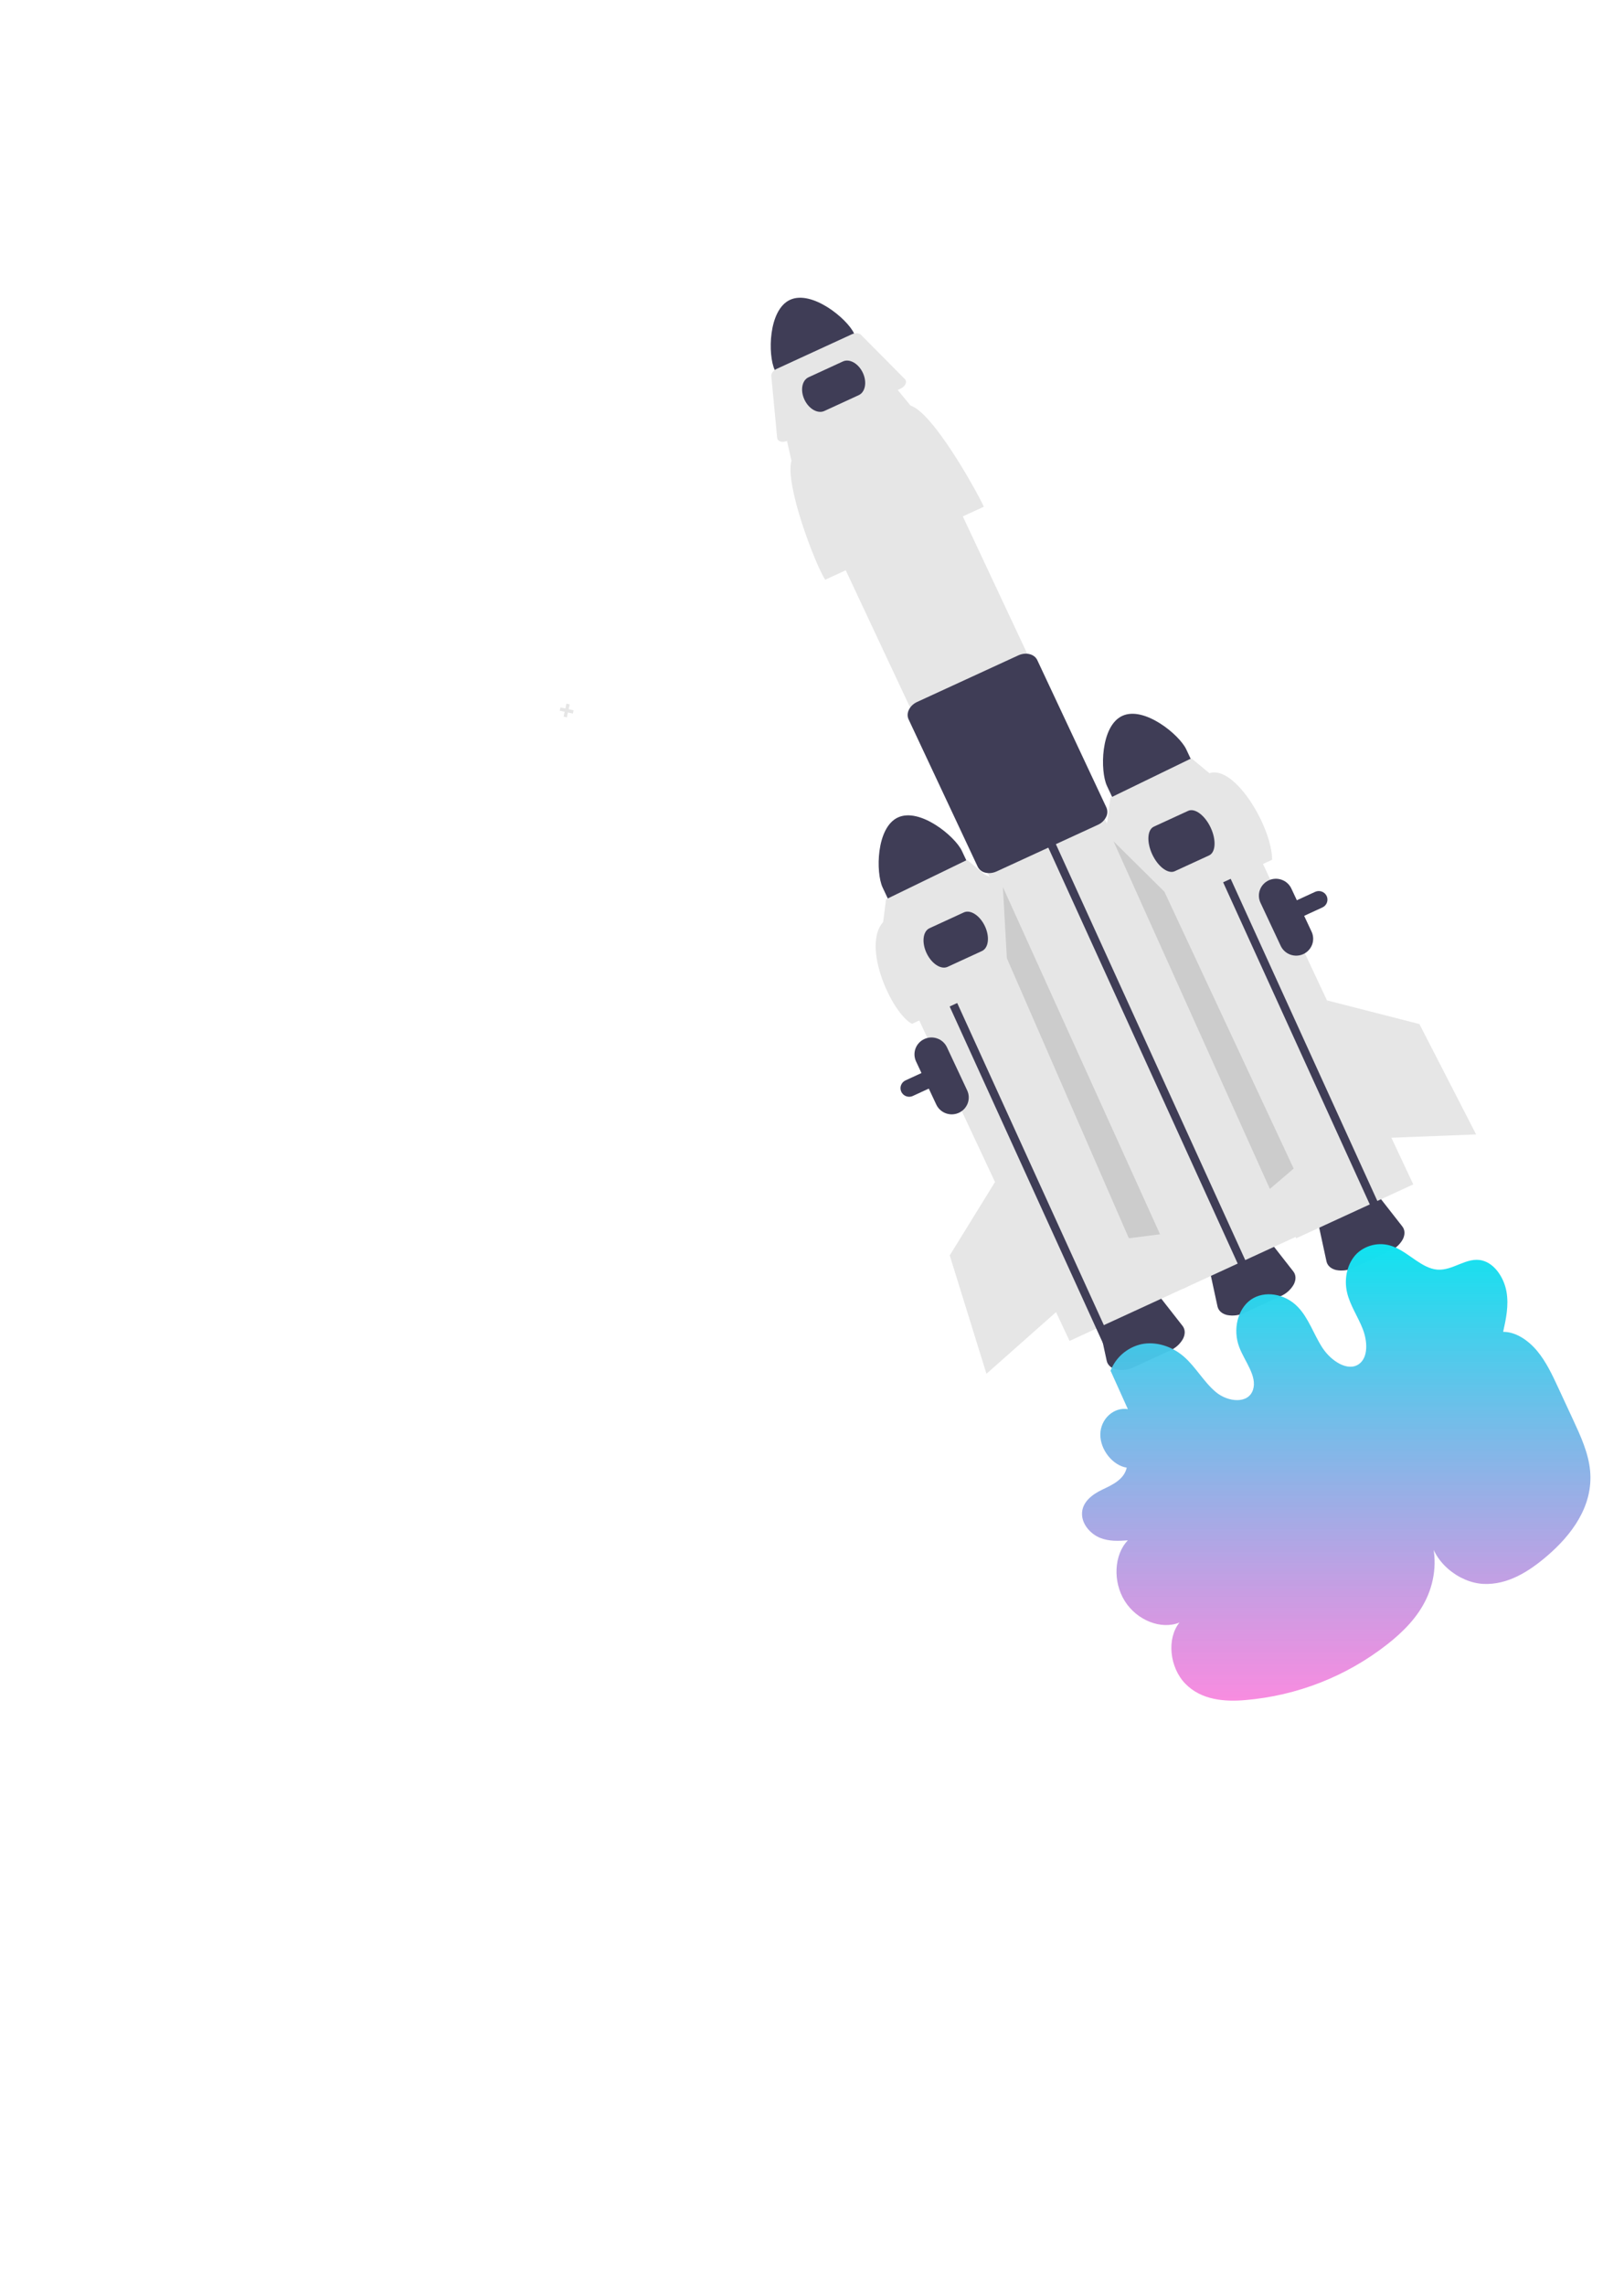 <svg width="824" height="1159" viewBox="0 0 824 1159" fill="none" xmlns="http://www.w3.org/2000/svg">
<g id="undraw_outer_space_re_u9vd 1">
<g id="spaceship">
<path id="Vector" d="M649.811 657.355L631.53 665.765C628.782 667.109 625.666 667.525 622.656 666.95C620.002 666.328 618.209 664.722 617.738 662.54L613.484 642.867C612.681 639.156 615.785 634.765 620.864 632.428L630.96 627.783C636.039 625.447 641.43 625.929 643.777 628.931L656.217 644.837C657.597 646.601 657.68 648.994 656.449 651.403C654.952 654.052 652.621 656.142 649.811 657.355Z" fill="#3F3D56"/>
<path id="Vector_2" d="M593.606 684.968L575.325 693.378C572.577 694.722 569.46 695.138 566.451 694.563C563.797 693.941 562.004 692.334 561.532 690.153L557.279 670.48C556.475 666.768 559.579 662.377 564.659 660.041L574.755 655.396C579.834 653.059 585.225 653.542 587.571 656.543L600.012 672.45C601.391 674.213 601.475 676.607 600.243 679.016C598.746 681.664 596.415 683.755 593.606 684.968Z" fill="#3F3D56"/>
<path id="Vector_3" d="M291.024 360.242L288.527 359.699L289.074 357.228L287.41 356.866L286.862 359.338L284.365 358.797L284 360.445L286.497 360.987L285.951 363.46L287.615 363.82L288.163 361.348L290.659 361.89L291.024 360.242Z" fill="#E6E6E6"/>
<path id="Vector_4" d="M705.111 634.523L686.83 642.933C684.082 644.277 680.966 644.693 677.956 644.118C675.302 643.496 673.509 641.889 673.038 639.708L668.784 620.035C667.981 616.323 671.085 611.933 676.164 609.596L686.26 604.951C691.339 602.614 696.73 603.097 699.076 606.098L711.517 622.005C712.897 623.768 712.98 626.162 711.748 628.571C710.252 631.219 707.921 633.31 705.111 634.523Z" fill="#3F3D56"/>
<path id="Vector_5" d="M569.458 363.057C558.347 368.179 558.164 391.121 561.648 398.555L567.962 412.011L608.206 393.496L601.892 380.04C598.402 372.61 580.577 357.952 569.458 363.057Z" fill="#3F3D56"/>
<path id="Vector_6" d="M461.311 556.24C460.603 556.24 459.905 556.07 459.277 555.746C458.649 555.423 458.109 554.953 457.703 554.379C457.297 553.804 457.038 553.141 456.946 552.446C456.854 551.751 456.933 551.044 457.176 550.385C457.373 549.847 457.676 549.353 458.067 548.931C458.458 548.51 458.93 548.169 459.455 547.93L667.287 452.314C667.811 452.073 668.378 451.936 668.955 451.912C669.533 451.888 670.109 451.976 670.652 452.173C671.195 452.369 671.693 452.669 672.118 453.056C672.544 453.443 672.888 453.91 673.132 454.428C673.622 455.477 673.672 456.674 673.272 457.759C672.871 458.844 672.053 459.727 670.995 460.215H670.995L463.162 555.831C462.583 556.1 461.951 556.239 461.311 556.24Z" fill="#3F3D56"/>
<path id="Vector_7" d="M623.883 402.077L564.474 429.408L657.665 628.021L717.074 600.69L623.883 402.077Z" fill="#E6E6E6"/>
<path id="Vector_8" d="M400.869 152.056C389.759 157.179 389.575 180.121 393.059 187.555L399.373 201.01L439.617 182.495L433.304 169.04C429.813 161.609 411.988 146.952 400.869 152.056Z" fill="#3F3D56"/>
<path id="Vector_9" d="M471.146 224.861L411.738 252.192L600.113 653.666L659.521 626.334L471.146 224.861Z" fill="#E6E6E6"/>
<path id="Vector_10" d="M532.787 431.82L526.121 417.295L529.959 415.542L536.605 430.021L632.838 641.303L629.004 643.066" fill="#3F3D56"/>
<path id="Vector_11" d="M607.974 419.747L601.308 405.222L605.145 403.469L611.791 417.948L708.024 629.23L704.191 630.994" fill="#3F3D56"/>
<path id="Vector_12" d="M499.187 256.99L418.691 294.023C413.566 286.128 398.117 245.671 401.586 233.667L398.982 222.22L454.562 196.65L462.002 205.712C473.045 209.067 494.544 247.068 499.187 256.99Z" fill="#E6E6E6"/>
<path id="Vector_13" d="M456.885 197.14L399.529 223.527C397.412 224.501 395.158 224.143 394.493 222.727C394.398 222.523 394.339 222.304 394.319 222.08L391.35 190.723C391.223 189.38 392.383 187.859 394.156 187.043L432.192 169.544C433.965 168.729 435.887 168.832 436.842 169.794L459.129 192.263C460.269 193.413 459.65 195.38 457.747 196.657C457.473 196.841 457.185 197.002 456.885 197.14Z" fill="#E6E6E6"/>
<path id="Vector_14" d="M501.871 442.812C501.25 442.814 500.631 442.742 500.028 442.597C499.177 442.423 498.378 442.058 497.692 441.53C497.006 441.002 496.451 440.326 496.069 439.553L461.003 364.819C459.552 361.725 461.5 357.769 465.346 356L516.692 332.377C520.539 330.606 524.848 331.685 526.3 334.779L561.366 409.513C561.717 410.3 561.881 411.156 561.845 412.016C561.81 412.875 561.576 413.715 561.163 414.472C560.262 416.184 558.803 417.545 557.023 418.333L505.677 441.955C504.487 442.511 503.188 442.804 501.871 442.812Z" fill="#3F3D56"/>
<path id="Vector_15" d="M508.893 454.125L449.485 481.456L542.676 680.069L602.084 652.738L508.893 454.125Z" fill="#E6E6E6"/>
<path id="Vector_16" d="M435.703 200.416L418.281 208.431C414.919 209.977 410.384 207.4 408.172 202.686C405.96 197.973 406.896 192.878 410.258 191.331L427.68 183.316C431.042 181.77 435.577 184.347 437.789 189.061C440.001 193.774 439.065 198.869 435.703 200.416Z" fill="#3F3D56"/>
<path id="Vector_17" d="M455.628 414.571C444.517 419.694 444.334 442.636 447.818 450.07L454.131 463.525L494.376 445.01L488.062 431.555C484.572 424.124 466.746 409.467 455.628 414.571Z" fill="#3F3D56"/>
<path id="Vector_18" d="M661.293 483.879C659.216 484.832 656.841 484.93 654.691 484.152C652.54 483.373 650.789 481.782 649.822 479.727L639.547 457.829C638.586 455.773 638.488 453.423 639.275 451.295C640.062 449.167 641.67 447.435 643.745 446.48C645.821 445.525 648.194 445.425 650.344 446.202C652.494 446.979 654.245 448.569 655.212 450.623L665.486 472.521C666.449 474.578 666.548 476.929 665.762 479.059C664.976 481.188 663.369 482.922 661.293 483.879Z" fill="#3F3D56"/>
<path id="Vector_19" d="M486.536 564.366C484.458 565.318 482.084 565.416 479.933 564.638C477.783 563.86 476.032 562.268 475.065 560.213L464.79 538.316C463.829 536.259 463.73 533.909 464.518 531.781C465.305 529.653 466.913 527.921 468.988 526.967C471.064 526.012 473.437 525.912 475.587 526.688C477.737 527.465 479.488 529.055 480.455 531.109L490.729 553.007C491.692 555.064 491.791 557.415 491.005 559.545C490.218 561.674 488.611 563.408 486.536 564.366Z" fill="#3F3D56"/>
<path id="Vector_20" d="M645.465 436.036L576.572 467.731C572.186 460.974 558.964 426.348 561.933 416.075L563.39 404.582L604.525 384.598L613.641 392.149C626.483 387.85 645.361 419.361 645.465 436.036Z" fill="#E6E6E6"/>
<path id="Vector_21" d="M613.481 433.838L596.059 441.853C592.697 443.4 587.582 439.587 584.657 433.354C581.733 427.122 582.089 420.792 585.451 419.245L602.873 411.23C606.235 409.683 611.35 413.496 614.274 419.729C617.199 425.961 616.842 432.291 613.481 433.838Z" fill="#3F3D56"/>
<path id="Vector_22" d="M465.73 475.081L459.063 460.556L462.901 458.804L469.547 473.282L565.78 684.564L561.947 686.328" fill="#3F3D56"/>
<path id="Vector_23" d="M531.635 487.55L462.742 519.245C452.579 514.049 437.046 480.047 448.103 467.589L449.56 456.097L490.695 436.113L499.81 443.663C509.262 446.535 527.662 479.058 531.635 487.55Z" fill="#E6E6E6"/>
<path id="Vector_24" d="M498.232 482.331L480.811 490.346C477.449 491.892 472.651 488.757 470.118 483.358C467.585 477.959 468.259 472.306 471.621 470.76L489.043 462.745C492.405 461.198 497.202 464.333 499.735 469.732C502.269 475.132 501.594 480.784 498.232 482.331Z" fill="#3F3D56"/>
<path id="Vector_25" d="M673.279 507.353L720.195 519.378L748.97 575.344L700.323 577.234L673.279 507.353Z" fill="#E6E6E6"/>
<path id="Vector_26" d="M564.99 426.672L590.811 452.254L656.393 592.657L644.318 602.986L564.99 426.672Z" fill="#CCCCCC"/>
<path id="Vector_27" d="M508.845 449.862L510.871 485.976L572.771 628.008L588.597 625.989L508.845 449.862Z" fill="#CCCCCC"/>
<path id="Vector_28" d="M507.155 595.756L481.887 636.705L500.514 696.737L536.8 664.595L507.155 595.756Z" fill="#E6E6E6"/>
</g>
<path id="smoke" d="M563.454 695.103L572.265 714.665C565.103 713.536 558.443 719.593 558.293 727.371C558.144 735.148 564.531 743.241 571.694 744.346C570.325 750.385 564.418 753.047 559.291 755.488C554.163 757.929 548.637 761.977 549.019 768.411C549.325 773.578 553.64 778.139 558.222 779.973C562.804 781.807 567.611 781.525 572.252 781.217C565.22 788.501 564.534 802.192 570.71 812.014C576.885 821.837 589.218 826.672 598.453 822.891C591.928 830.928 593.346 845.646 601.443 853.941C609.606 862.302 621.437 863.112 631.779 862.231C658.116 860.026 683.211 850.178 703.924 833.92C711.83 827.699 719.216 820.382 723.726 810.839C728.236 801.296 729.565 789.213 725.364 778.352C726.497 791.957 740.249 802.702 752.62 803.303C764.991 803.905 775.792 797.005 784.971 789.137C797.177 778.673 808.479 764.006 806.804 745.909C805.974 736.95 802.022 728.333 798.146 719.987L790.632 703.807C787.599 697.274 784.496 690.632 779.931 685.15C775.365 679.669 769.027 675.425 762.685 675.465C764.135 668.905 765.592 662.101 764.377 655.131C763.162 648.162 758.509 640.945 752.18 639.313C744.126 637.236 737.301 644.595 729.202 643.902C721.408 643.234 714.967 635.489 707.399 632.42C704.283 631.085 700.842 630.68 697.496 631.253C694.151 631.826 691.047 633.352 688.565 635.646C683.767 640.283 681.767 648.119 683.489 655.533C684.997 662.028 689.011 667.756 691.447 674.02C693.883 680.283 694.261 688.337 689.582 691.758C683.937 695.886 675.343 690.269 670.932 683.473C666.522 676.678 663.989 668.449 658.411 662.734C651.828 655.989 641.523 654.408 634.745 659.104C627.967 663.799 625.375 674.315 628.792 683.253C631.586 690.562 637.986 697.956 635.767 704.838C633.421 712.112 623.155 711.191 616.963 706.05C610.771 700.909 606.659 693.166 600.542 687.91C594.33 682.572 586.218 680.233 579.097 681.727C575.484 682.557 572.141 684.275 569.376 686.721C566.61 689.168 564.512 692.265 563.274 695.727" fill="url(#paint0_linear_1_2)"/>
</g>
<defs>
<linearGradient id="paint0_linear_1_2" x1="677.985" y1="631" x2="677.985" y2="862.51" gradientUnits="userSpaceOnUse">
<stop stop-color="#10E3F0"/>
<stop offset="1" stop-color="#F776DA" stop-opacity="0.84"/>
</linearGradient>
</defs>
</svg>
